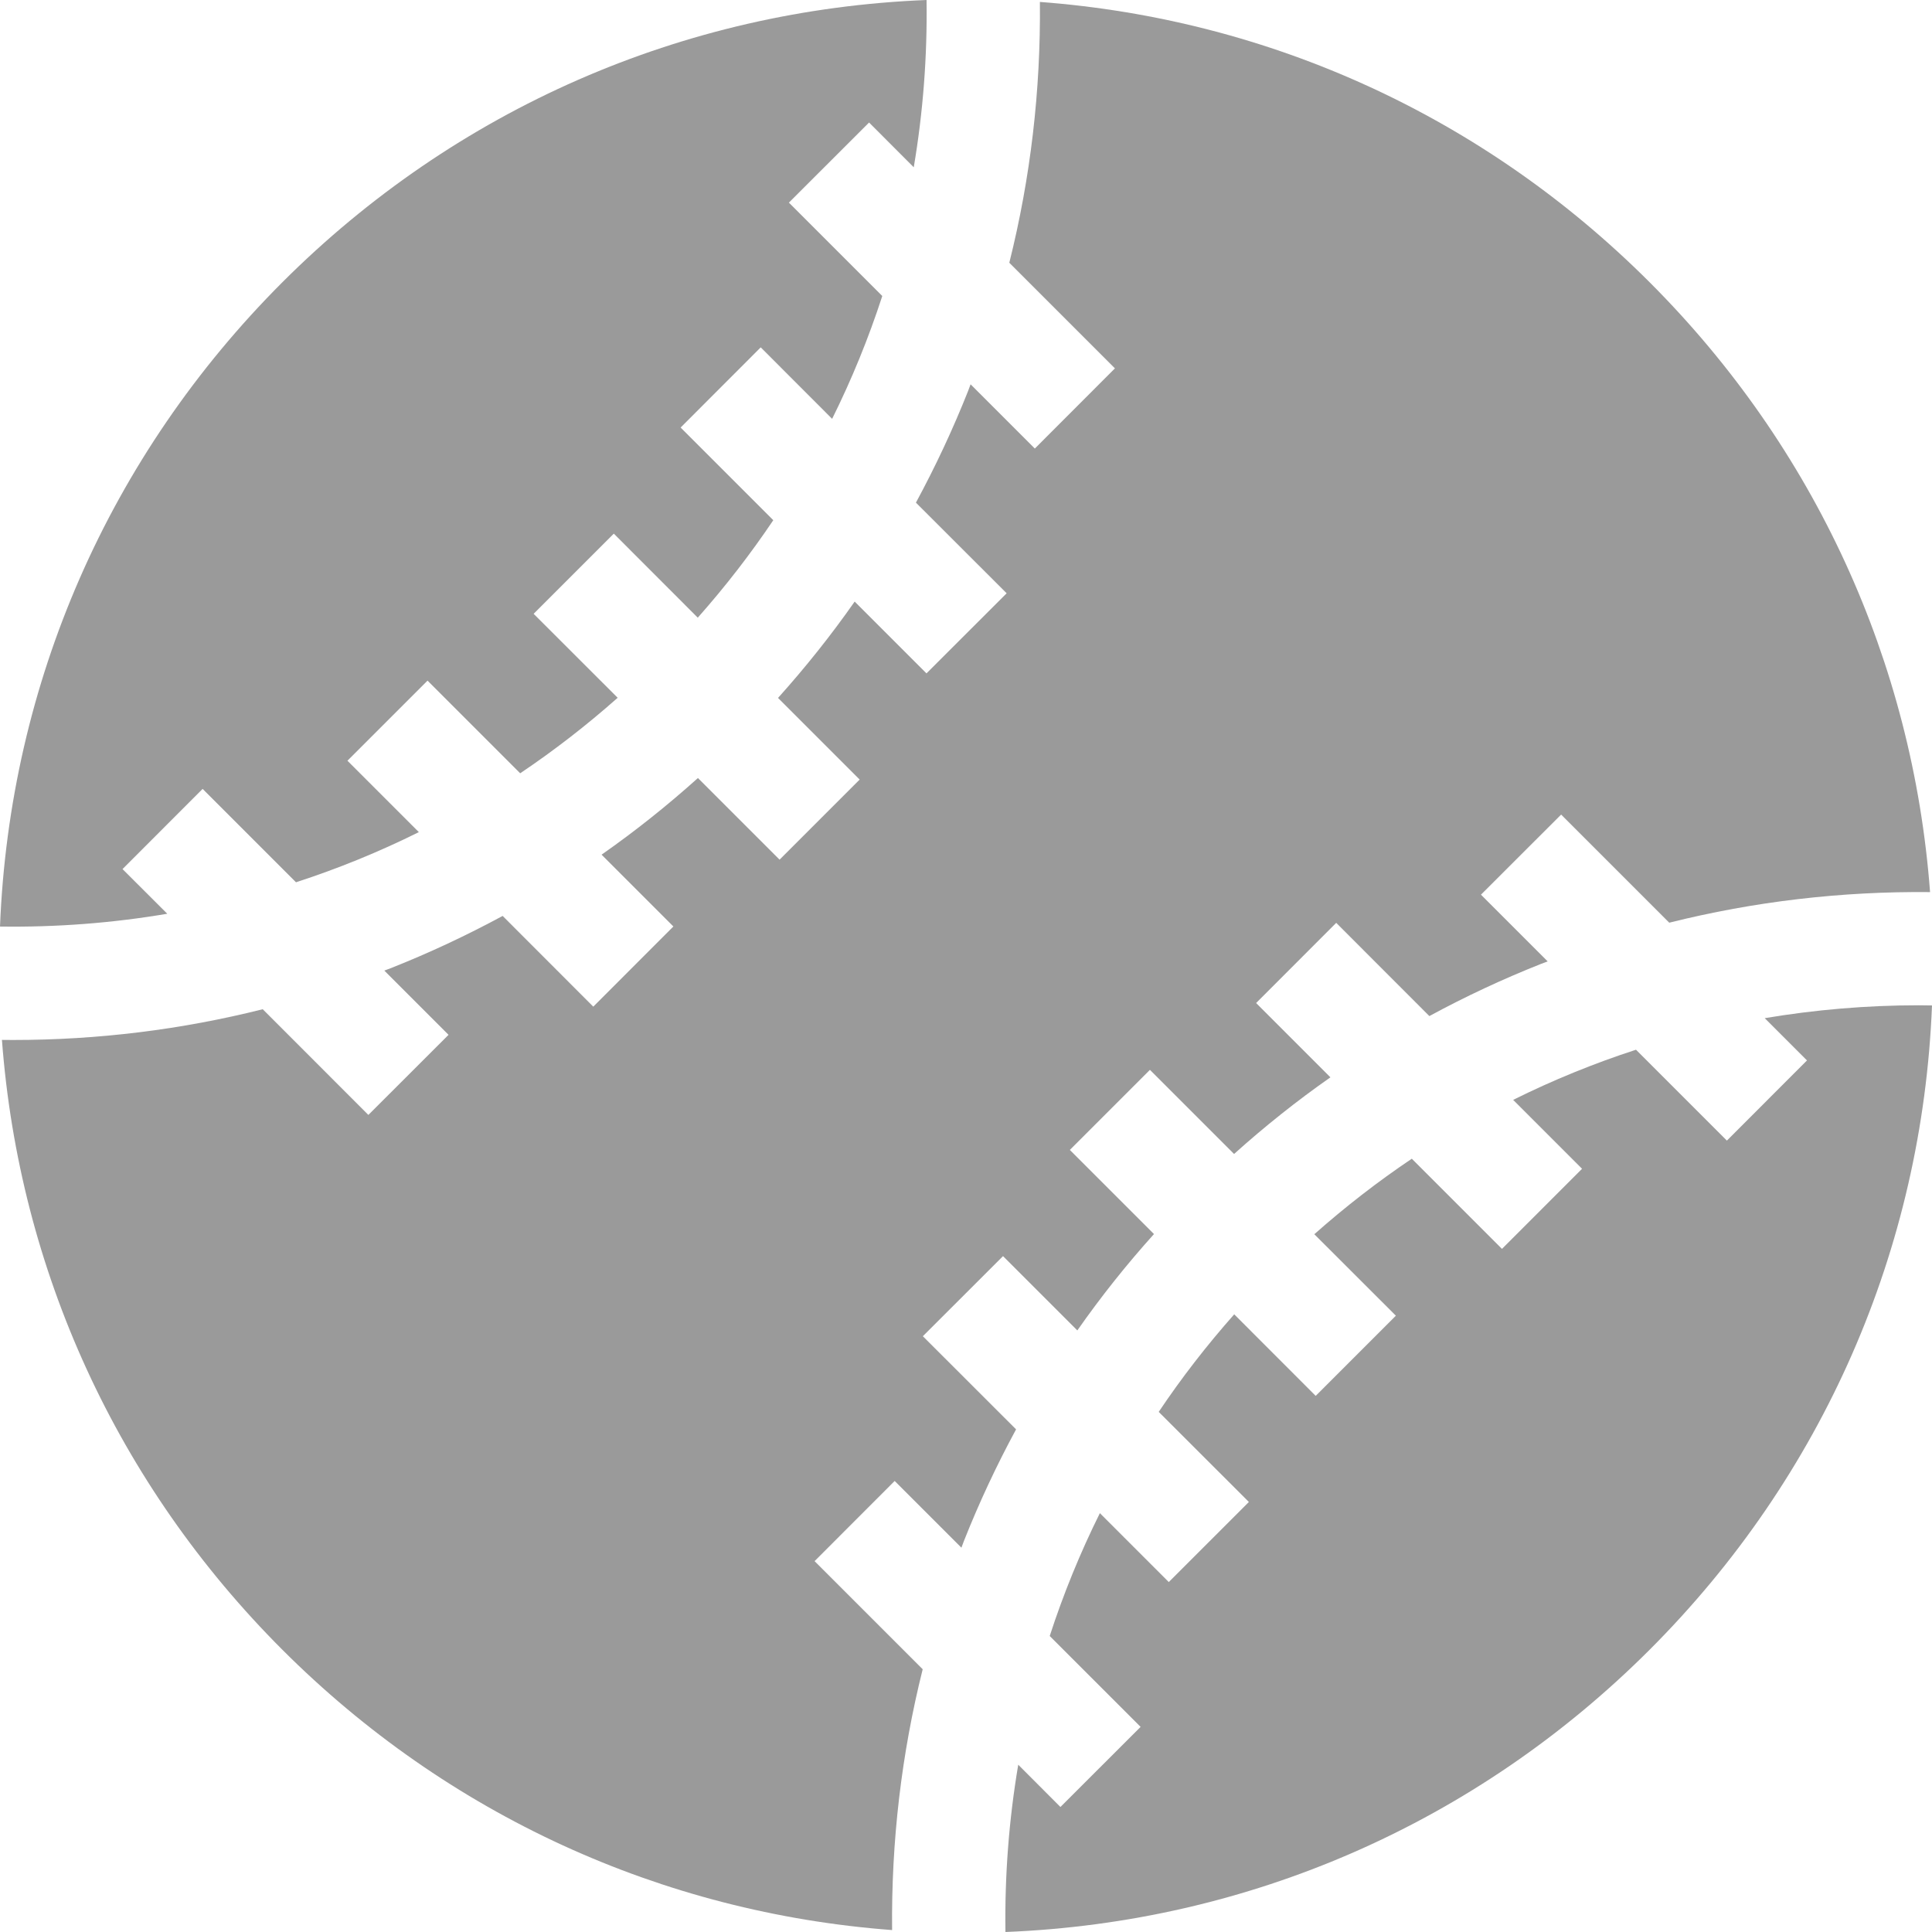 <svg xmlns="http://www.w3.org/2000/svg" width="24" height="24" viewBox="0 0 24 24">
  <g fill="#9A9A9A">
    <path d="M2.078 11.351L1.522 10.796 2.517 9.8 3.677 10.96C4.2 10.79 4.71 10.582 5.203 10.337L4.316 9.45 5.311 8.455 6.462 9.606C6.883 9.323 7.287 9.01 7.673 8.668L6.629 7.625 7.625 6.629 8.668 7.673C9.01 7.287 9.323 6.883 9.606 6.462L8.455 5.311 9.45 4.315 10.337 5.203C10.582 4.71 10.79 4.2 10.96 3.677L9.8 2.517 10.796 1.522 11.351 2.078C11.466 1.399 11.52.704 11.51-1.77635684e-15 8.486.12 5.66 1.355 3.507 3.507 1.355 5.66.12 8.486 1.42108547e-14 11.51.704 11.52 1.399 11.466 2.078 11.351zM23.836 12.488C23.188 12.488 22.548 12.543 21.922 12.648L22.447 13.173 21.452 14.169 20.323 13.04C19.8 13.21 19.29 13.418 18.797 13.663L19.653 14.519 18.658 15.514 17.538 14.394C17.117 14.677 16.713 14.99 16.327 15.332L17.34 16.344 16.344 17.34 15.332 16.327C14.99 16.713 14.677 17.117 14.394 17.539L15.514 18.658 14.519 19.653 13.663 18.797C13.418 19.29 13.21 19.8 13.04 20.323L14.169 21.452 13.173 22.447 12.649 21.922C12.534 22.601 12.48 23.296 12.49 24 15.514 23.88 18.34 22.646 20.493 20.493 22.646 18.34 23.88 15.514 24 12.49 23.945 12.489 23.891 12.488 23.836 12.488L23.836 12.488z"/>
    <path d="M11.462,20.736 L10.119,19.393 L11.114,18.397 L11.943,19.226 C11.953,19.198 11.963,19.171 11.974,19.143 C12.163,18.666 12.38,18.203 12.622,17.756 L11.464,16.599 L12.46,15.604 L13.383,16.527 C13.674,16.111 13.992,15.711 14.335,15.33 L13.29,14.285 L14.285,13.29 L15.33,14.335 C15.712,13.992 16.111,13.674 16.527,13.383 L15.604,12.46 L16.599,11.464 L17.756,12.622 C18.204,12.379 18.666,12.163 19.143,11.974 C19.171,11.963 19.199,11.953 19.226,11.943 L18.397,11.114 L19.393,10.119 L20.736,11.462 C21.791,11.198 22.875,11.071 23.976,11.082 C23.761,8.22 22.544,5.558 20.493,3.507 C18.442,1.456 15.78,0.239 12.918,0.024 C12.929,1.125 12.802,2.209 12.538,3.264 L13.85,4.576 L12.855,5.572 L12.057,4.774 C12.047,4.802 12.037,4.829 12.026,4.857 C11.837,5.334 11.62,5.796 11.378,6.244 L12.505,7.37 L11.509,8.365 L10.617,7.473 C10.326,7.889 10.008,8.288 9.665,8.67 L10.679,9.684 L9.684,10.679 L8.67,9.665 C8.288,10.008 7.889,10.326 7.473,10.617 L8.365,11.509 L7.37,12.505 L6.244,11.378 C5.796,11.62 5.334,11.837 4.857,12.026 C4.829,12.037 4.802,12.047 4.774,12.057 L5.572,12.855 L4.576,13.85 L3.264,12.537 C2.253,12.791 1.216,12.919 0.163,12.919 C0.116,12.919 0.07,12.918 0.024,12.918 C0.239,15.78 1.456,18.442 3.507,20.493 C5.558,22.544 8.22,23.761 11.082,23.976 C11.071,22.875 11.198,21.791 11.462,20.736 L11.462,20.736 Z"/>
  </g>
</svg>
